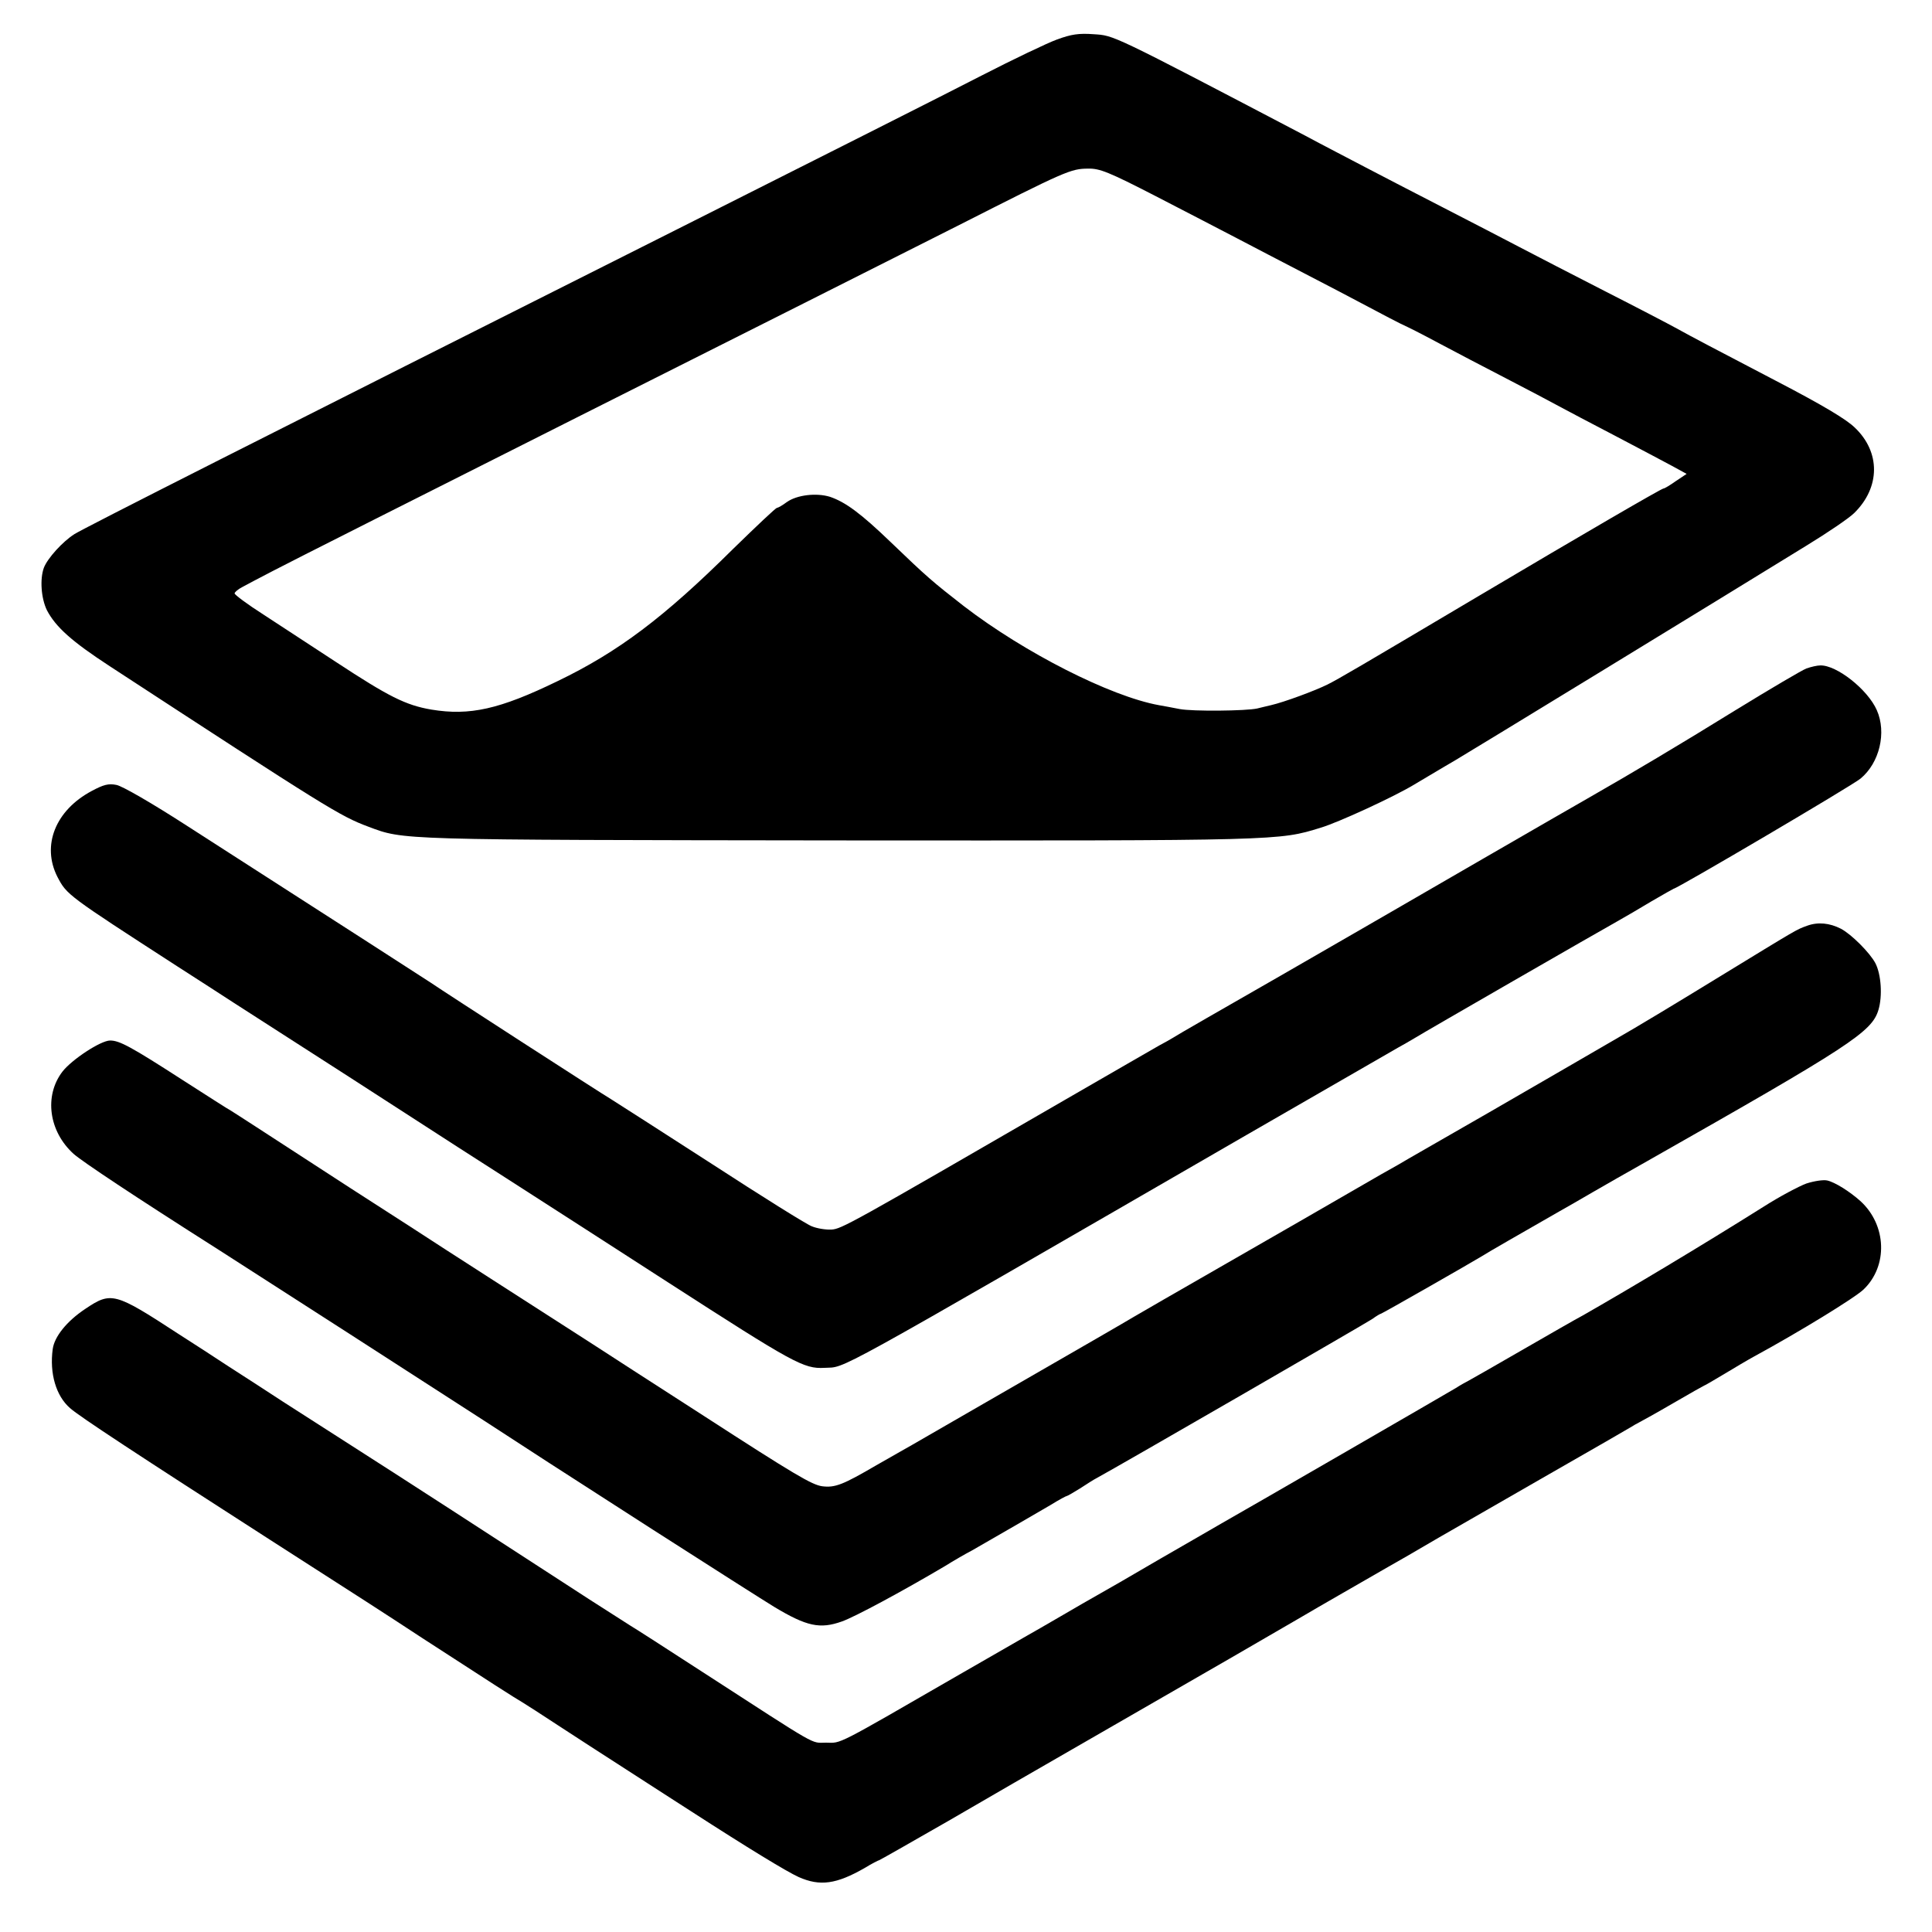 <?xml version="1.0" standalone="no"?>
<!DOCTYPE svg PUBLIC "-//W3C//DTD SVG 20010904//EN"
 "http://www.w3.org/TR/2001/REC-SVG-20010904/DTD/svg10.dtd">
<svg version="1.0" xmlns="http://www.w3.org/2000/svg"
 width="700pt" height="700pt" viewBox="0 0 700 700"
 preserveAspectRatio="xMidYMid meet">
<g transform="translate(0,700) scale(0.1,-0.1)"
fill="#000000" stroke="none">
<path d="M3830 6857 c-36 -13 -159 -72 -274 -131 -114 -59 -612 -310 -1105
-558 -1532 -770 -2144 -1080 -2181 -1103 -43 -27 -98 -88 -111 -122 -15 -41
-10 -111 11 -154 32 -61 90 -113 228 -203 786 -513 834 -543 936 -581 131 -49
96 -48 1706 -50 1603 -1 1593 -1 1745 46 64 19 268 113 340 157 96 57 131 78
147 87 28 16 952 580 1273 778 77 47 155 100 173 118 95 93 96 221 2 310 -31
30 -114 80 -285 169 -222 116 -310 162 -360 190 -27 15 -144 76 -260 135 -115
59 -255 131 -310 160 -55 29 -181 94 -280 145 -99 51 -225 116 -280 145 -55
29 -152 79 -215 113 -710 372 -693 363 -767 368 -54 4 -81 0 -133 -19z m358
-568 c108 -56 242 -125 297 -154 55 -29 163 -85 240 -125 77 -40 183 -95 235
-123 52 -28 103 -54 113 -59 40 -19 57 -27 147 -75 52 -28 158 -83 235 -123
77 -40 163 -85 190 -100 28 -15 120 -64 205 -108 85 -45 179 -94 208 -110 l53
-29 -39 -26 c-21 -15 -41 -27 -45 -27 -7 0 -291 -165 -667 -388 -440 -261
-510 -302 -550 -322 -44 -22 -157 -64 -205 -75 -16 -4 -39 -9 -50 -12 -40 -9
-234 -11 -281 -2 -27 5 -61 12 -75 14 -176 32 -487 190 -707 359 -113 88 -134
106 -264 231 -109 105 -165 146 -221 165 -49 15 -119 7 -156 -19 -16 -12 -32
-21 -36 -21 -4 0 -75 -67 -159 -149 -251 -249 -416 -373 -636 -479 -210 -102
-318 -126 -457 -103 -94 16 -156 48 -345 172 -87 57 -205 134 -263 172 -58 37
-105 72 -105 77 0 4 12 15 28 23 15 8 65 35 112 59 47 25 549 278 1115 563
567 285 1181 594 1365 687 392 199 410 207 473 207 41 1 74 -12 245 -100z"/>
<path d="M6545 4578 c-16 -6 -133 -75 -260 -153 -202 -125 -374 -227 -526
-314 -69 -39 -712 -411 -729 -421 -8 -5 -184 -106 -390 -225 -206 -118 -382
-219 -390 -225 -8 -5 -31 -18 -50 -28 -19 -11 -174 -100 -345 -199 -776 -449
-806 -466 -843 -468 -20 -1 -52 4 -71 12 -19 7 -182 109 -362 226 -180 116
-345 222 -366 235 -31 18 -602 387 -653 422 -23 15 -325 210 -881 567 -130 84
-236 145 -257 149 -29 6 -47 1 -90 -22 -131 -70 -182 -197 -124 -311 34 -65
35 -66 434 -324 73 -47 165 -106 203 -131 211 -135 636 -409 815 -525 113 -72
241 -155 285 -183 44 -28 258 -166 475 -306 456 -294 492 -314 567 -310 82 5
-17 -50 1528 843 286 165 534 308 550 317 17 9 44 25 61 35 37 23 671 388 734
423 25 14 80 46 123 72 43 25 80 46 81 46 12 0 649 375 677 399 69 57 95 167
59 248 -33 75 -146 164 -205 162 -11 0 -33 -5 -50 -11z"/>
<path d="M6548 3646 c-41 -15 -27 -7 -328 -191 -124 -76 -292 -178 -375 -225
-82 -48 -285 -165 -449 -260 -165 -95 -314 -180 -330 -190 -17 -9 -92 -52
-166 -95 -74 -43 -279 -161 -455 -262 -176 -101 -327 -188 -335 -193 -21 -13
-248 -144 -290 -168 -19 -11 -134 -77 -255 -147 -121 -70 -238 -137 -260 -150
-22 -12 -80 -46 -130 -74 -120 -70 -149 -82 -196 -76 -37 5 -100 42 -429 255
-39 25 -154 99 -256 165 -102 66 -196 127 -209 135 -25 16 -166 107 -305 196
-47 30 -119 77 -160 103 -41 27 -199 129 -350 226 -151 98 -306 199 -345 224
-38 25 -78 50 -87 56 -10 5 -89 56 -175 111 -189 122 -230 144 -264 144 -34 0
-139 -69 -173 -113 -67 -88 -49 -217 41 -298 32 -28 210 -147 528 -349 161
-103 784 -504 960 -618 204 -133 209 -136 610 -394 209 -134 407 -260 440
-280 118 -71 166 -81 245 -53 46 16 219 109 376 202 27 17 70 42 95 55 100 57
237 137 287 166 29 18 55 32 58 32 2 0 23 12 47 27 23 15 51 33 63 39 74 40
974 560 996 575 15 11 29 19 31 19 4 0 326 184 367 209 13 9 149 87 280 162
25 14 79 45 120 69 41 24 131 75 200 114 735 417 812 467 836 547 15 50 10
128 -11 169 -20 38 -87 105 -125 125 -41 21 -83 25 -122 11z"/>
<path d="M6545 2712 c-27 -10 -97 -47 -155 -84 -229 -144 -492 -301 -655 -394
-23 -12 -122 -69 -221 -126 -99 -57 -186 -107 -194 -111 -8 -4 -28 -15 -45
-26 -28 -17 -784 -454 -850 -491 -16 -9 -115 -67 -220 -127 -104 -61 -208
-121 -230 -133 -22 -12 -80 -46 -130 -75 -49 -29 -106 -61 -125 -72 -19 -11
-127 -73 -240 -138 -459 -265 -430 -250 -487 -249 -57 0 -18 -22 -446 255
-131 85 -249 161 -263 169 -13 8 -80 51 -147 94 -388 252 -672 436 -863 558
-75 48 -186 119 -248 159 -61 40 -149 97 -196 127 -47 31 -130 85 -185 120
-230 150 -242 153 -337 89 -66 -44 -111 -100 -117 -145 -12 -88 12 -170 63
-214 32 -29 250 -172 726 -478 349 -224 393 -252 550 -355 237 -154 340 -220
363 -233 12 -7 69 -44 127 -82 58 -38 174 -113 258 -167 83 -54 185 -119 225
-145 209 -135 347 -219 391 -239 77 -34 136 -26 239 33 26 16 50 28 52 28 2 0
116 65 252 143 136 79 338 196 448 259 208 120 500 288 571 329 22 13 90 52
150 87 60 35 116 67 124 72 16 10 241 139 298 172 18 10 102 58 185 107 84 48
249 143 367 211 237 136 295 169 325 187 11 7 27 16 35 20 8 4 64 35 124 70
60 35 110 63 111 63 2 0 34 19 71 41 38 23 87 52 109 64 162 88 366 213 397
243 89 85 84 233 -11 320 -39 35 -93 69 -121 75 -14 3 -47 -2 -75 -11z"/>
</g>
</svg>
